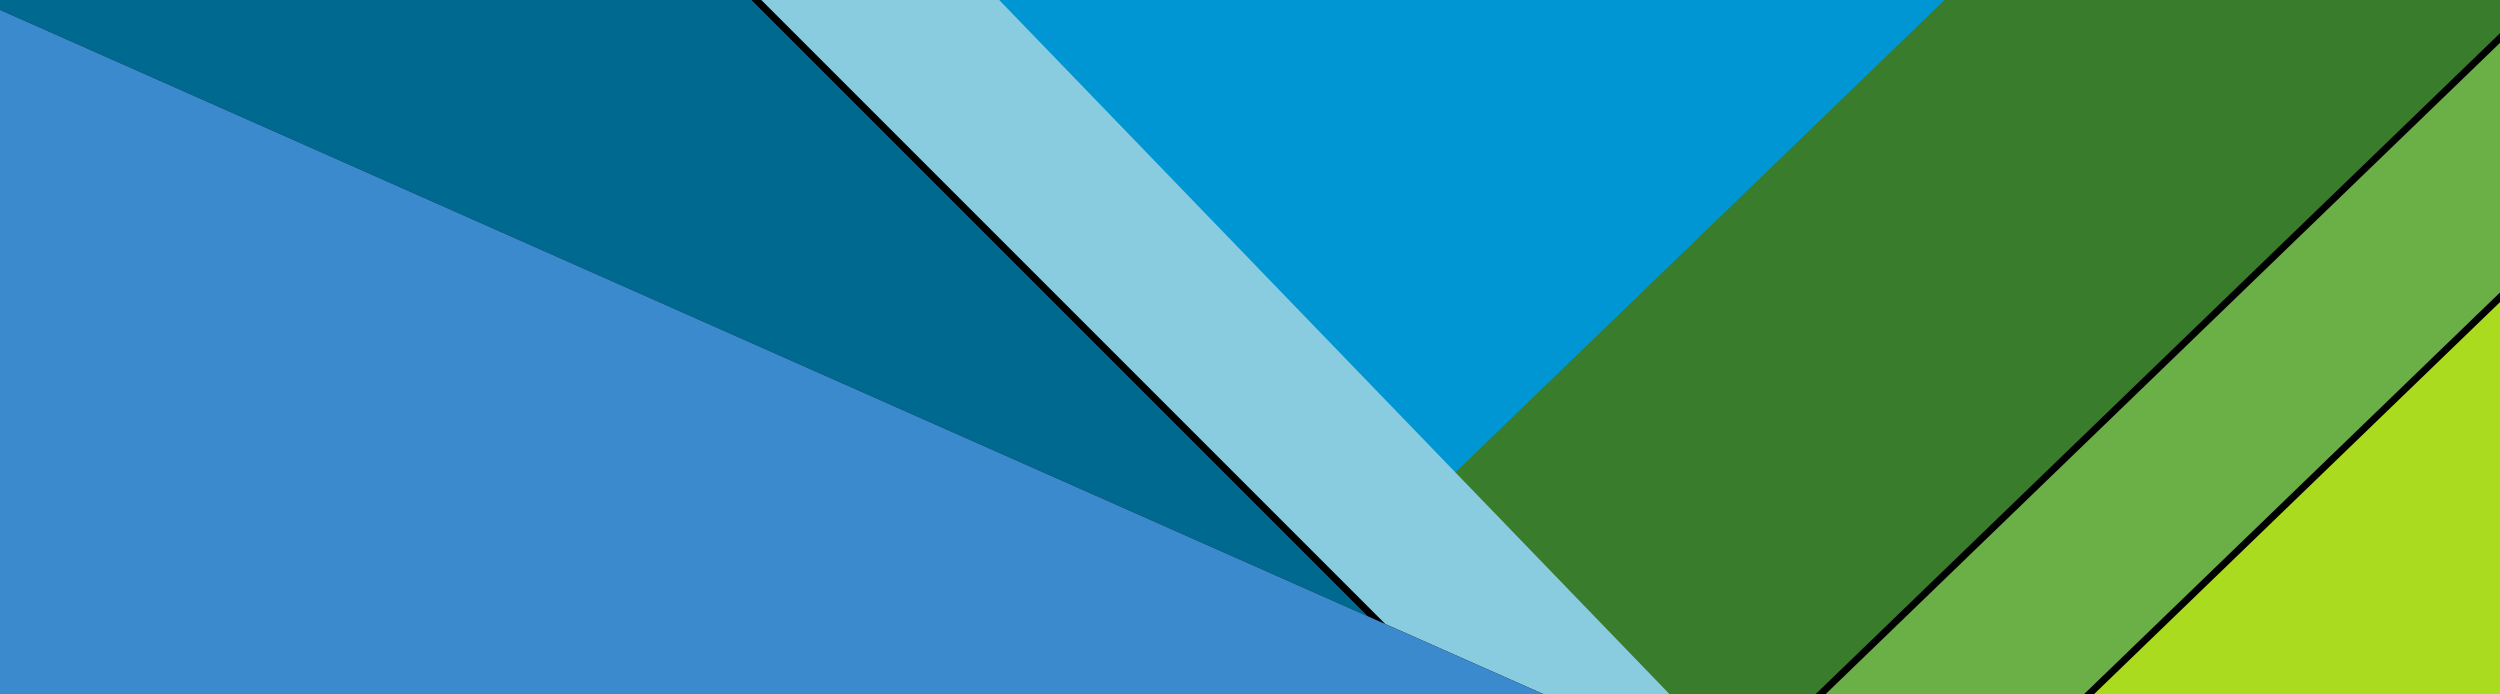 <?xml version="1.0" encoding="UTF-8"?>
<svg width="720px" height="200px" viewBox="0 0 720 200" version="1.1" xmlns="http://www.w3.org/2000/svg" xmlns:xlink="http://www.w3.org/1999/xlink">
    <!-- Generator: Sketch 61.2 (89653) - https://sketch.com -->
    <title>vsphere_background</title>
    <desc>Created with Sketch.</desc>
    <defs>
        <rect id="path-1" x="447" y="104" width="590.577" height="325.704"></rect>
        <filter x="-6.5%" y="-11.2%" width="113.0%" height="123.6%" filterUnits="objectBoundingBox" id="filter-2">
            <feOffset dx="0" dy="2" in="SourceAlpha" result="shadowOffsetOuter1"></feOffset>
            <feGaussianBlur stdDeviation="12.5" in="shadowOffsetOuter1" result="shadowBlurOuter1"></feGaussianBlur>
            <feColorMatrix values="0 0 0 0 0   0 0 0 0 0   0 0 0 0 0  0 0 0 0.5 0" type="matrix" in="shadowBlurOuter1"></feColorMatrix>
        </filter>
        <rect id="path-3" x="412" y="0" width="590.577" height="80.75"></rect>
        <filter x="-1.2%" y="-6.2%" width="102.4%" height="117.3%" filterUnits="objectBoundingBox" id="filter-4">
            <feOffset dx="0" dy="2" in="SourceAlpha" result="shadowOffsetOuter1"></feOffset>
            <feGaussianBlur stdDeviation="2" in="shadowOffsetOuter1" result="shadowBlurOuter1"></feGaussianBlur>
            <feColorMatrix values="0 0 0 0 0   0 0 0 0 0   0 0 0 0 0  0 0 0 0.5 0" type="matrix" in="shadowBlurOuter1"></feColorMatrix>
        </filter>
        <rect id="path-5" x="298" y="-16" width="604.888" height="118"></rect>
        <filter x="-1.2%" y="-4.2%" width="102.3%" height="111.9%" filterUnits="objectBoundingBox" id="filter-6">
            <feOffset dx="0" dy="2" in="SourceAlpha" result="shadowOffsetOuter1"></feOffset>
            <feGaussianBlur stdDeviation="2" in="shadowOffsetOuter1" result="shadowBlurOuter1"></feGaussianBlur>
            <feColorMatrix values="0 0 0 0 0   0 0 0 0 0   0 0 0 0 0  0 0 0 0.5 0" type="matrix" in="shadowBlurOuter1"></feColorMatrix>
        </filter>
        <rect id="path-7" x="124" y="-147" width="229" height="662"></rect>
        <filter x="-13.3%" y="-4.2%" width="128.4%" height="109.8%" filterUnits="objectBoundingBox" id="filter-8">
            <feOffset dx="2" dy="5" in="SourceAlpha" result="shadowOffsetOuter1"></feOffset>
            <feGaussianBlur stdDeviation="10" in="shadowOffsetOuter1" result="shadowBlurOuter1"></feGaussianBlur>
            <feColorMatrix values="0 0 0 0 0   0 0 0 0 0   0 0 0 0 0  0 0 0 0.5 0" type="matrix" in="shadowBlurOuter1"></feColorMatrix>
        </filter>
        <polygon id="path-9" points="499.342 224.225 -38 -14 -38 224.225"></polygon>
        <filter x="-1.7%" y="-3.8%" width="103.3%" height="107.6%" filterUnits="objectBoundingBox" id="filter-10">
            <feOffset dx="0" dy="0" in="SourceAlpha" result="shadowOffsetOuter1"></feOffset>
            <feGaussianBlur stdDeviation="3" in="shadowOffsetOuter1" result="shadowBlurOuter1"></feGaussianBlur>
            <feColorMatrix values="0 0 0 0 0.016   0 0 0 0 0   0 0 0 0 0  0 0 0 0.505 0" type="matrix" in="shadowBlurOuter1"></feColorMatrix>
        </filter>
    </defs>
    <g id="vsphere_background" stroke="none" stroke-width="1" fill="none" fill-rule="evenodd">
        <rect id="Rectangle-134-Copy" fill="#0096D3" x="0" y="-4" width="720" height="207"></rect>
        <g id="Rectangle-133-Copy-4" transform="translate(742.288, 266.852) rotate(-44) translate(-742.288, -266.852) ">
            <use fill="black" fill-opacity="1" filter="url(#filter-2)" xlink:href="#path-1"></use>
            <use fill="#AADB1F" fill-rule="evenodd" xlink:href="#path-1"></use>
        </g>
        <g id="Rectangle-133-Copy-3" transform="translate(707.288, 40.375) rotate(-44) translate(-707.288, -40.375) ">
            <use fill="black" fill-opacity="1" filter="url(#filter-4)" xlink:href="#path-3"></use>
            <use fill="#6BB046" fill-rule="evenodd" xlink:href="#path-3"></use>
        </g>
        <g id="Rectangle-133-Copy-2" transform="translate(600.444, 43) rotate(-44) translate(-600.444, -43) ">
            <use fill="black" fill-opacity="1" filter="url(#filter-6)" xlink:href="#path-5"></use>
            <use fill="#397C2C" fill-rule="evenodd" xlink:href="#path-5"></use>
        </g>
        <polygon id="Rectangle-133-Copy-5" fill="#89CCDF" transform="translate(151.772, 174.103) rotate(-44) translate(-151.772, -174.103) " points="-67 -191 370.544 -191 370.544 539.206 -67 539.206"></polygon>
        <g id="Rectangle-140" transform="translate(238.5, 184) rotate(-45) translate(-238.5, -184) ">
            <use fill="black" fill-opacity="1" filter="url(#filter-8)" xlink:href="#path-7"></use>
            <use fill="#006990" fill-rule="evenodd" xlink:href="#path-7"></use>
        </g>
        <g id="Path-310">
            <use fill="black" fill-opacity="1" filter="url(#filter-10)" xlink:href="#path-9"></use>
            <use fill="#3B8ACD" fill-rule="evenodd" xlink:href="#path-9"></use>
        </g>
    </g>
</svg>
